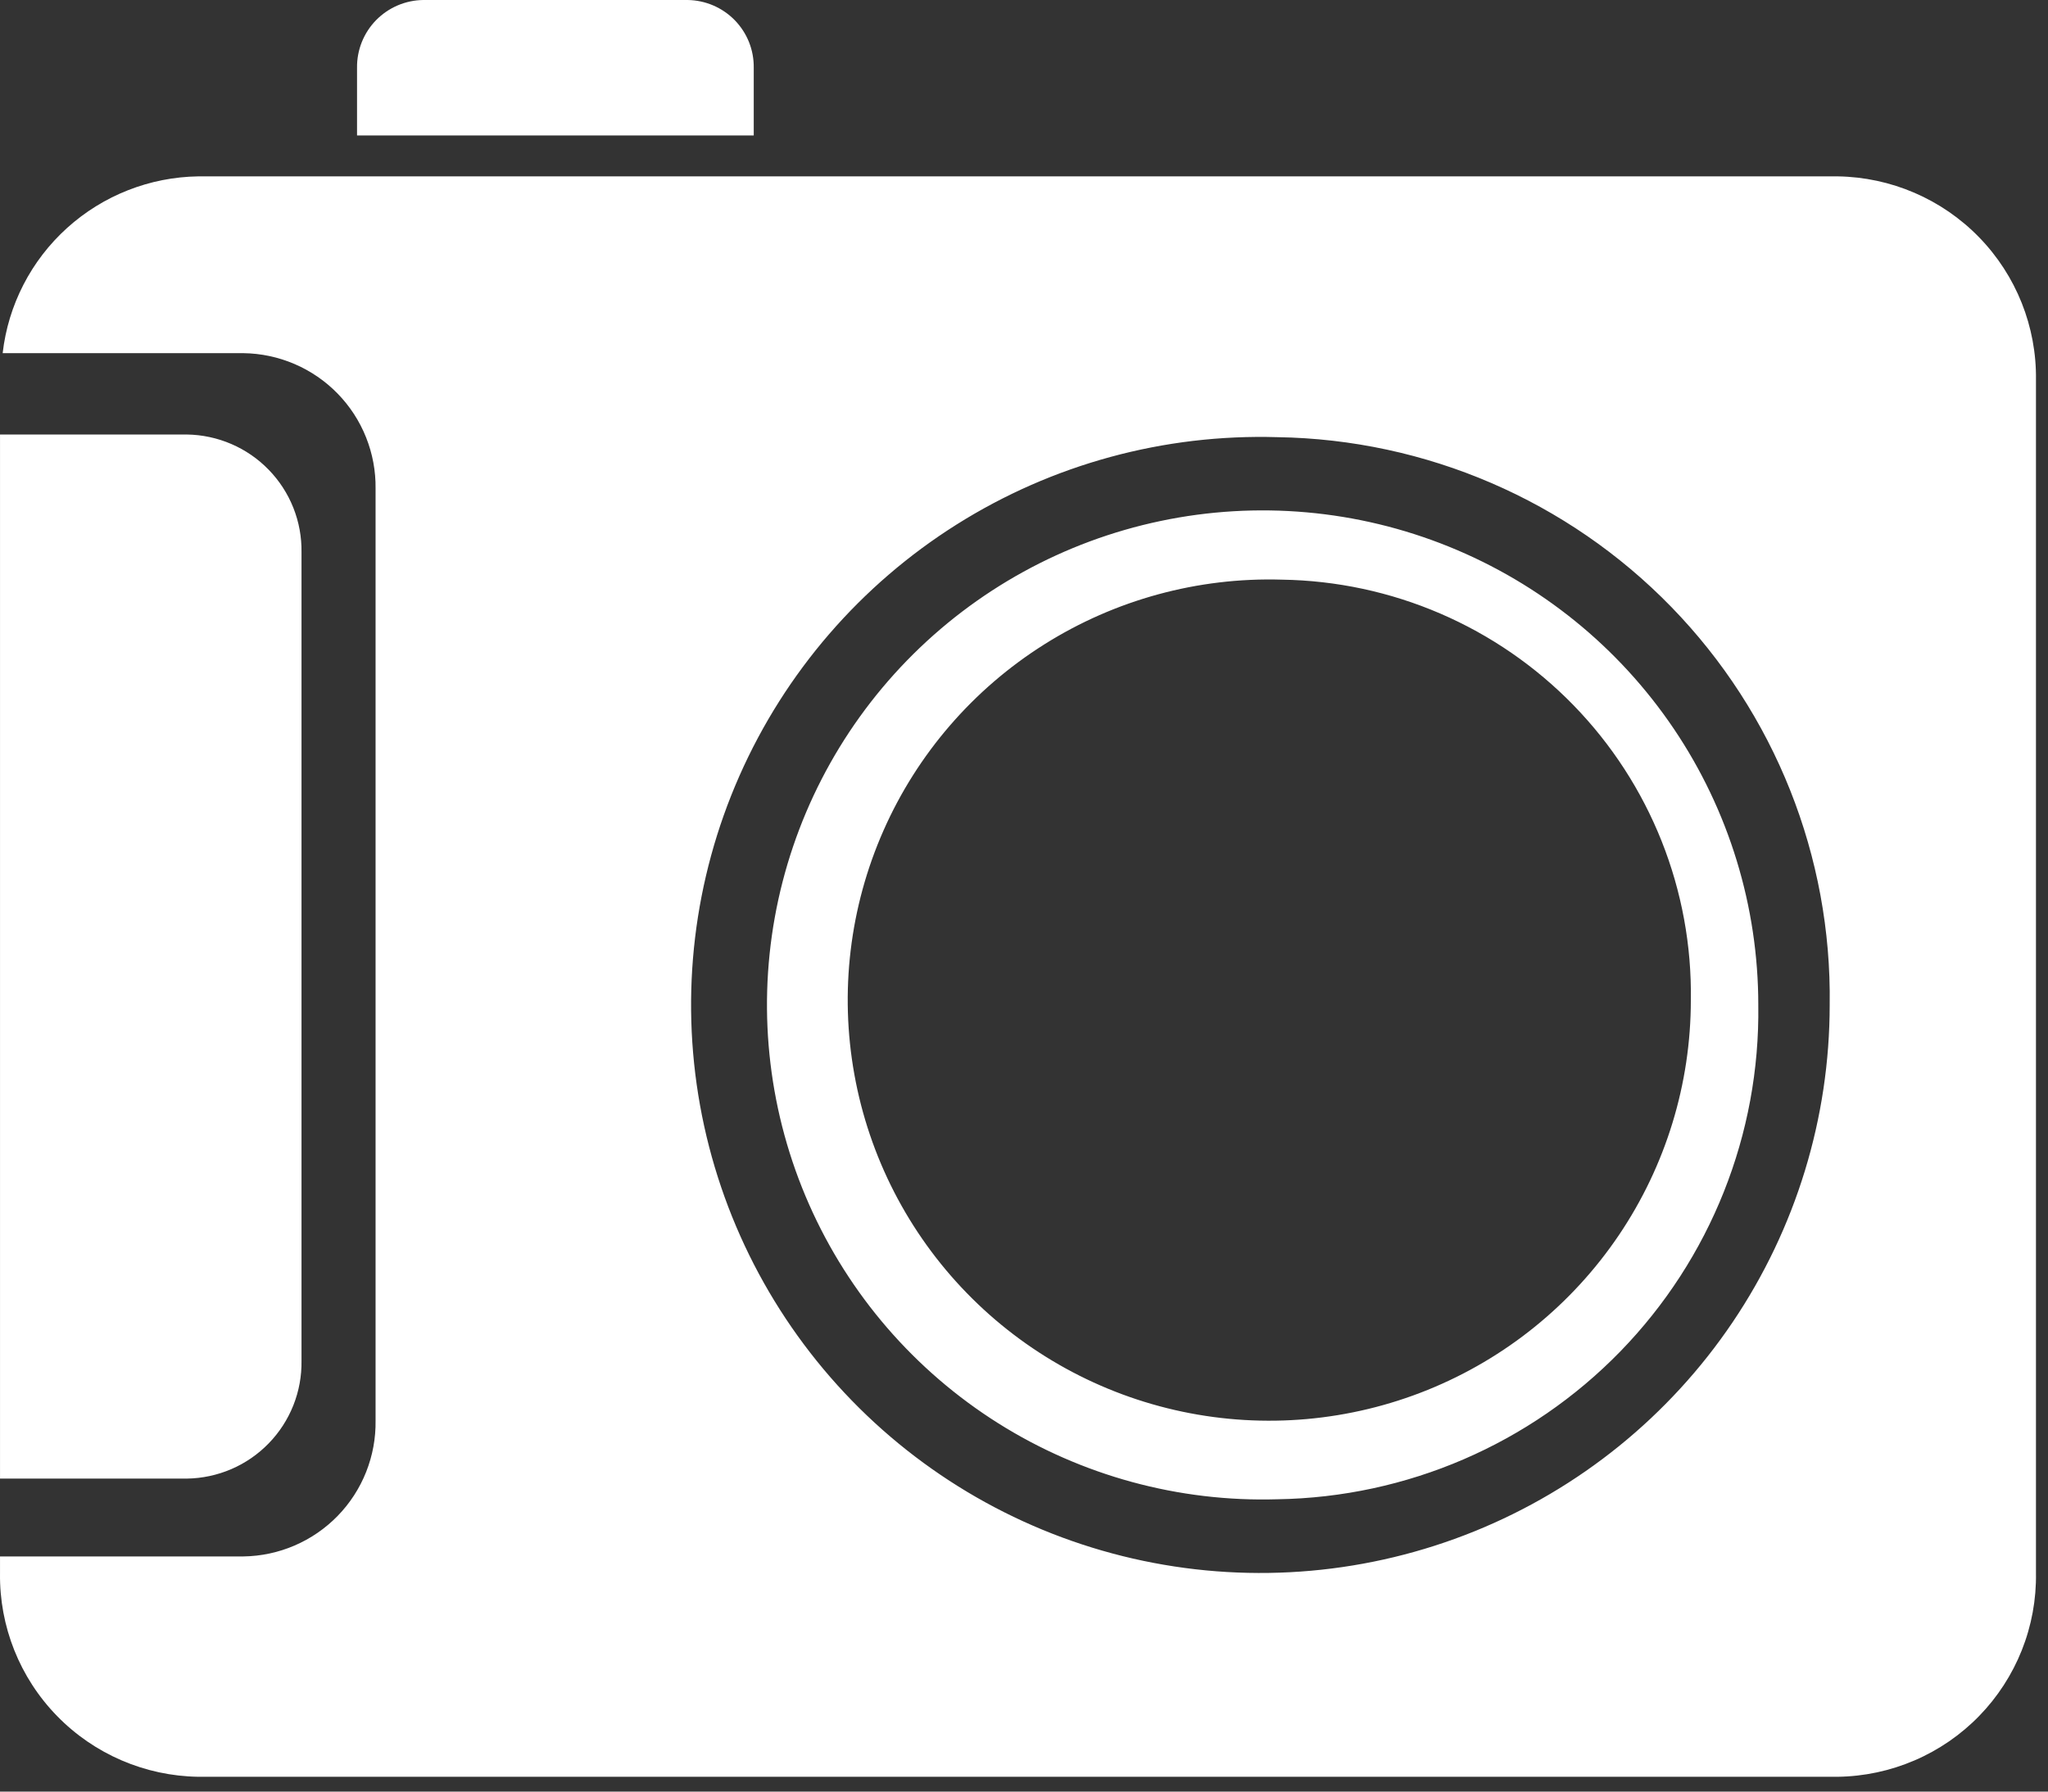 <svg width="104" height="91" viewBox="0 0 104 91" fill="none" xmlns="http://www.w3.org/2000/svg">
<rect x="0" y="0" width="104" height="91" fill="#333333" stroke="none"/>
<path fill-rule="evenodd" clip-rule="evenodd" d="M93.317 90.248H10.073C7.364 90.208 4.781 89.096 2.893 87.156C1.004 85.217 -0.036 82.609 0.001 79.905V79.056H12.357C13.252 79.044 14.136 78.856 14.958 78.502C15.781 78.148 16.525 77.636 17.149 76.995C17.772 76.354 18.263 75.596 18.593 74.765C18.923 73.934 19.086 73.047 19.072 72.153V24.818C19.084 23.926 18.919 23.041 18.588 22.212C18.258 21.384 17.766 20.628 17.142 19.989C16.519 19.35 15.775 18.84 14.954 18.488C14.133 18.136 13.25 17.949 12.357 17.938H0.135C0.415 15.491 1.579 13.23 3.408 11.578C5.237 9.925 7.606 8.993 10.073 8.958H93.317C96.026 8.998 98.609 10.11 100.498 12.049C102.386 13.988 103.426 16.596 103.389 19.3V79.905C103.41 81.244 103.165 82.575 102.67 83.82C102.174 85.065 101.438 86.2 100.503 87.161C99.567 88.122 98.451 88.889 97.218 89.418C95.985 89.948 94.659 90.23 93.317 90.248ZM64.868 22.205C59.116 22.033 53.443 23.578 48.576 26.643C43.709 29.708 39.87 34.153 37.549 39.408C35.228 44.664 34.532 50.491 35.549 56.144C36.566 61.796 39.25 67.017 43.258 71.139C47.266 75.26 52.415 78.094 58.046 79.277C63.678 80.461 69.535 79.94 74.868 77.782C80.201 75.624 84.767 71.926 87.982 67.163C91.197 62.399 92.914 56.787 92.914 51.044C93.024 43.508 90.132 36.238 84.873 30.83C79.613 25.422 72.418 22.32 64.868 22.205ZM64.868 76.152C59.86 76.301 54.921 74.955 50.684 72.287C46.447 69.618 43.105 65.748 41.085 61.173C39.065 56.597 38.459 51.524 39.344 46.602C40.23 41.681 42.567 37.136 46.057 33.548C49.547 29.96 54.029 27.493 58.932 26.463C63.835 25.433 68.934 25.886 73.576 27.765C78.219 29.644 82.195 32.863 84.994 37.01C87.793 41.157 89.288 46.044 89.288 51.044C89.382 57.604 86.863 63.933 82.284 68.641C77.705 73.349 71.441 76.05 64.868 76.152ZM65.091 29.442C60.832 29.316 56.632 30.461 53.029 32.731C49.426 35.001 46.583 38.292 44.865 42.184C43.147 46.075 42.632 50.39 43.386 54.575C44.139 58.761 46.127 62.627 49.095 65.678C52.063 68.73 55.876 70.828 60.046 71.704C64.215 72.58 68.552 72.194 72.501 70.596C76.45 68.998 79.83 66.26 82.211 62.733C84.591 59.206 85.863 55.05 85.863 50.798C85.905 48.034 85.4 45.29 84.379 42.721C83.357 40.152 81.839 37.809 79.91 35.826C77.981 33.843 75.679 32.258 73.137 31.163C70.594 30.068 67.861 29.483 65.091 29.442ZM18.131 3.44C18.125 2.994 18.208 2.552 18.373 2.137C18.539 1.723 18.784 1.346 19.096 1.026C19.408 0.707 19.78 0.452 20.19 0.276C20.601 0.1 21.042 0.006 21.489 0H34.919C35.366 0.006 35.807 0.1 36.218 0.276C36.628 0.452 37 0.707 37.312 1.026C37.623 1.346 37.869 1.723 38.035 2.137C38.2 2.552 38.282 2.994 38.276 3.44V6.88H18.131V3.44ZM15.311 28.057V69.115C15.323 69.89 15.183 70.66 14.897 71.38C14.611 72.1 14.186 72.757 13.645 73.313C13.105 73.869 12.46 74.314 11.747 74.621C11.034 74.927 10.268 75.091 9.491 75.102H0.001V22.07H9.491C10.268 22.081 11.034 22.245 11.747 22.552C12.46 22.859 13.105 23.303 13.645 23.86C14.186 24.416 14.611 25.073 14.897 25.793C15.183 26.513 15.323 27.283 15.311 28.057Z" fill="white"/>
</svg>
